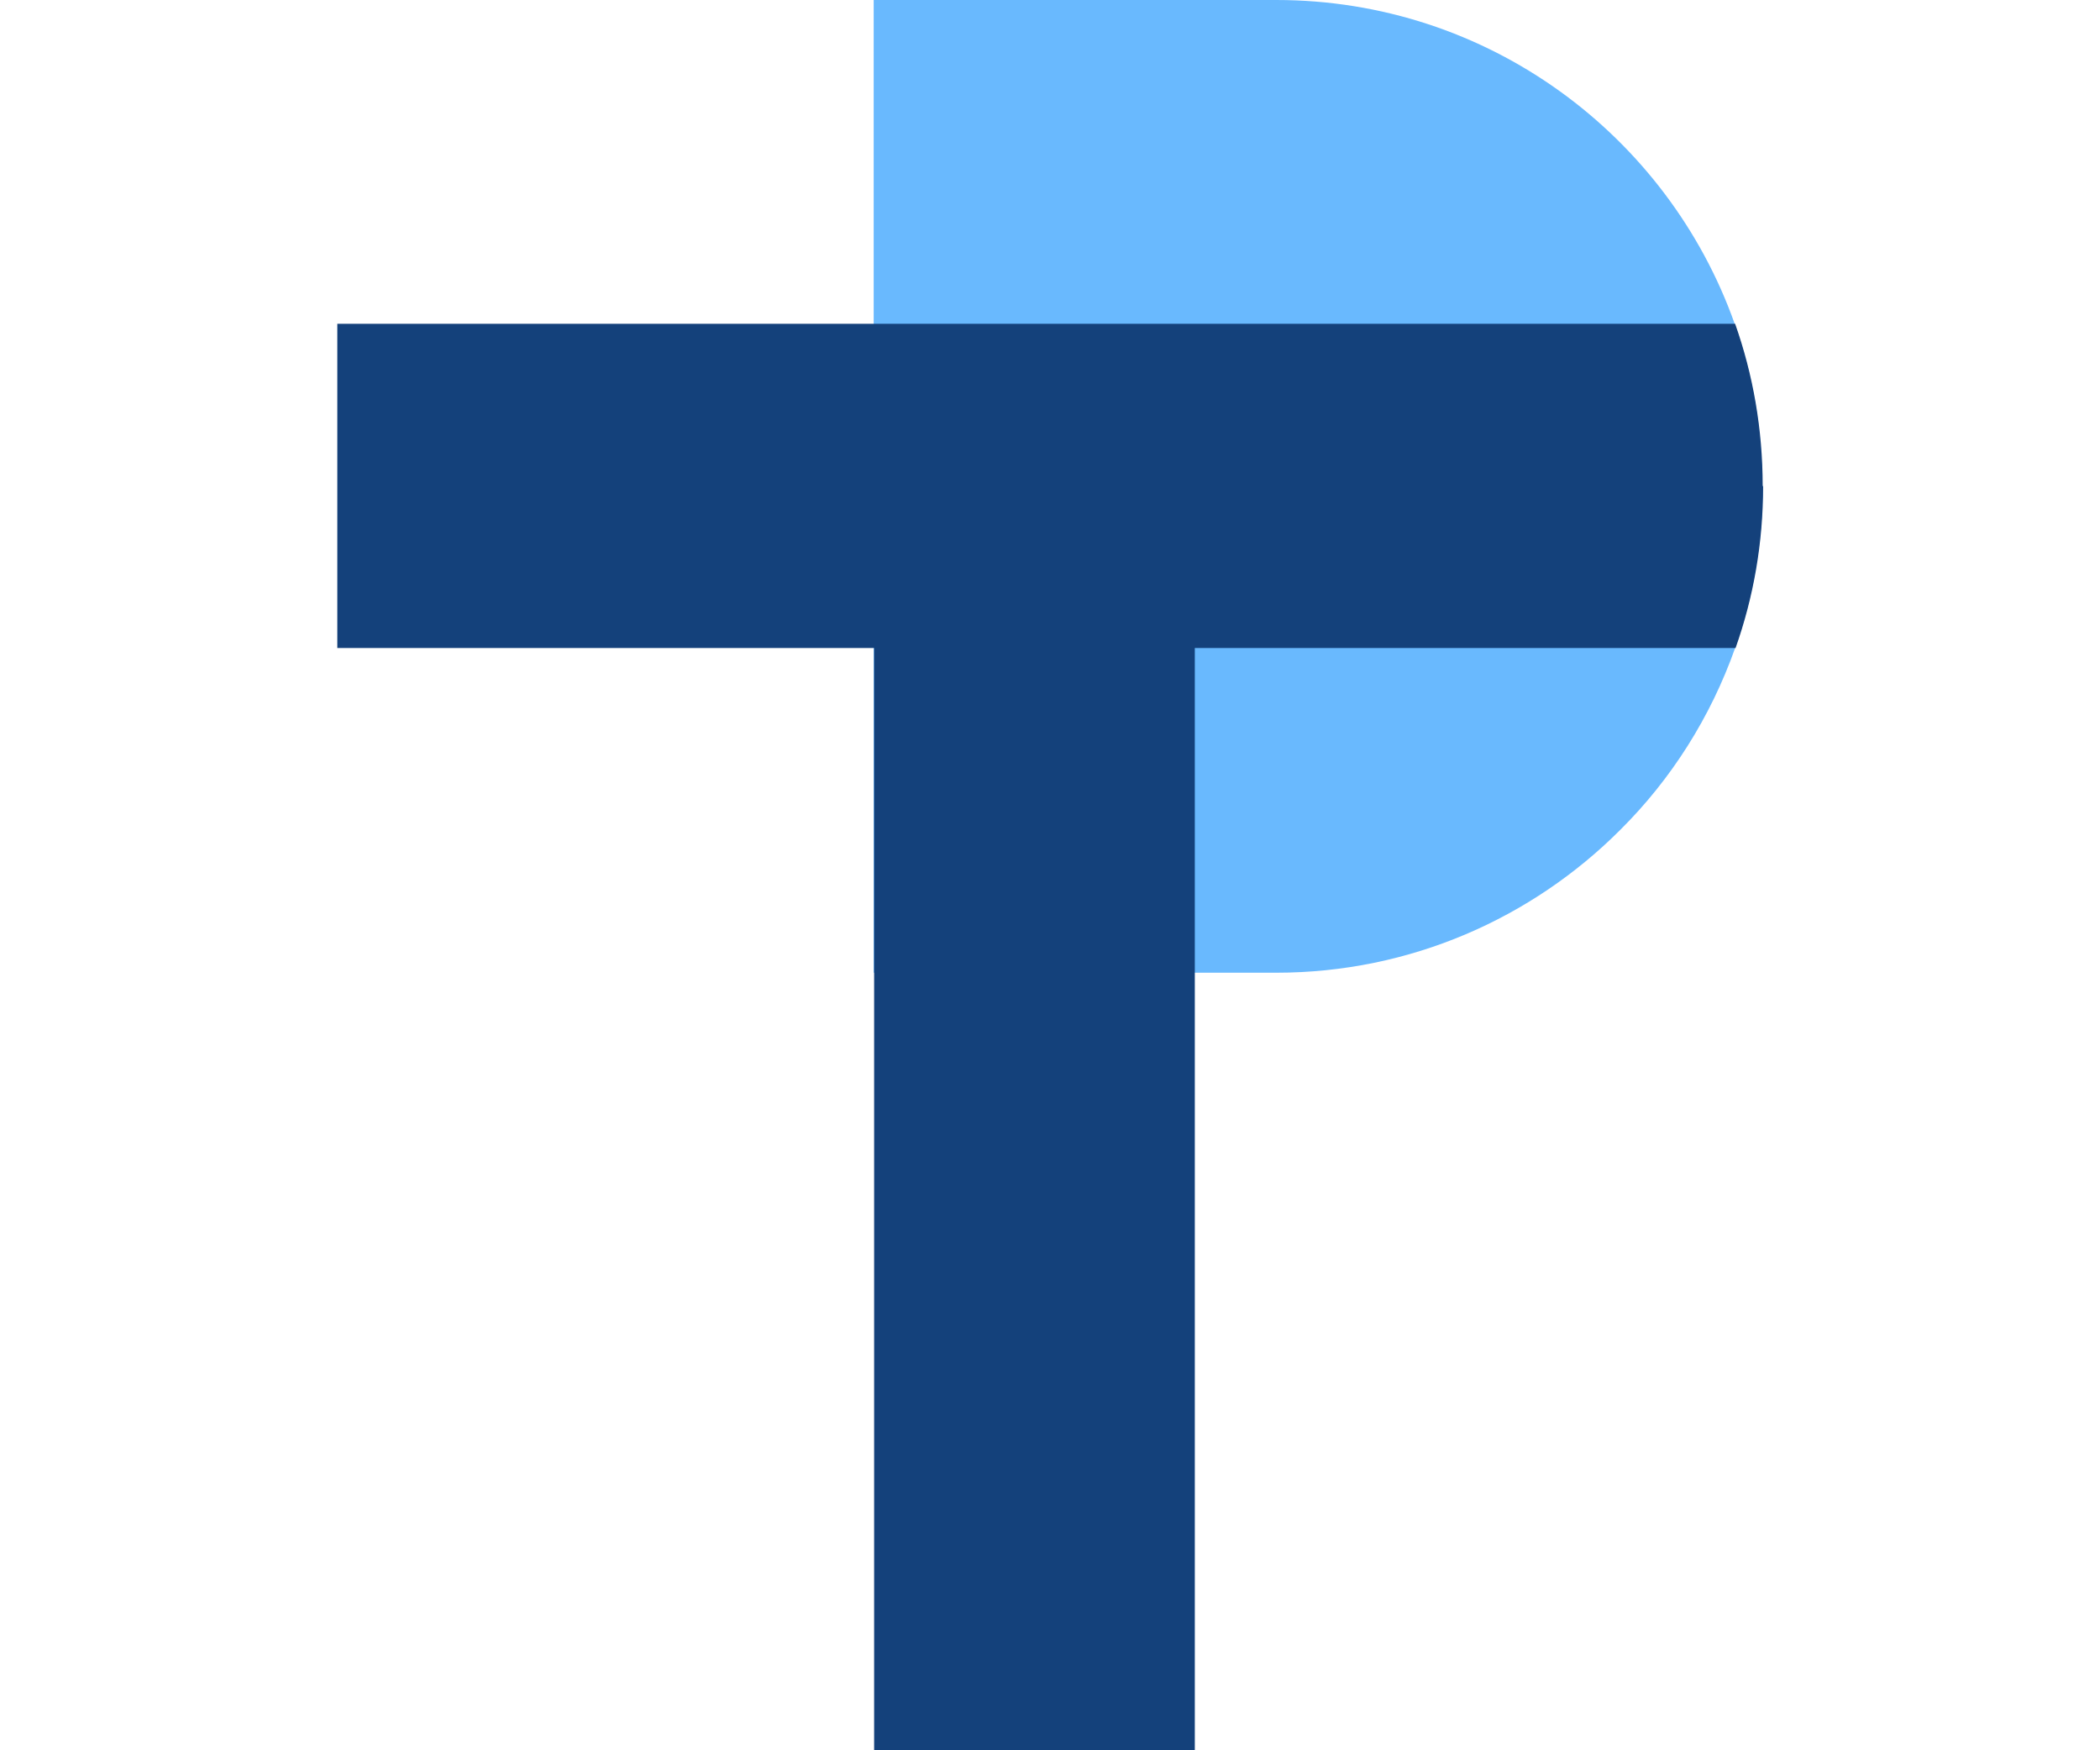 <?xml version="1.0" encoding="UTF-8"?><svg id="Layer_1" xmlns="http://www.w3.org/2000/svg" viewBox="0 0 48 40"><defs><style>.cls-1{fill:#14417b;}.cls-1,.cls-2{stroke-width:0px;}.cls-2{fill:#69b9fe;}</style></defs><path class="cls-2" d="m40.29,11.11c0,1.3-.22,2.54-.63,3.7-.56,1.58-1.46,3-2.63,4.16-2.01,2.01-4.79,3.26-7.86,3.26h-9.2V0h9.2c4.84,0,8.95,3.09,10.48,7.4.41,1.16.63,2.41.63,3.71Z"/><path class="cls-1" d="m40.29,11.11c0-1.3-.22-2.55-.63-3.71H7.71v7.41h12.27v25.19h7.33V14.81h12.36c.41-1.16.63-2.4.63-3.7Z"/></svg>